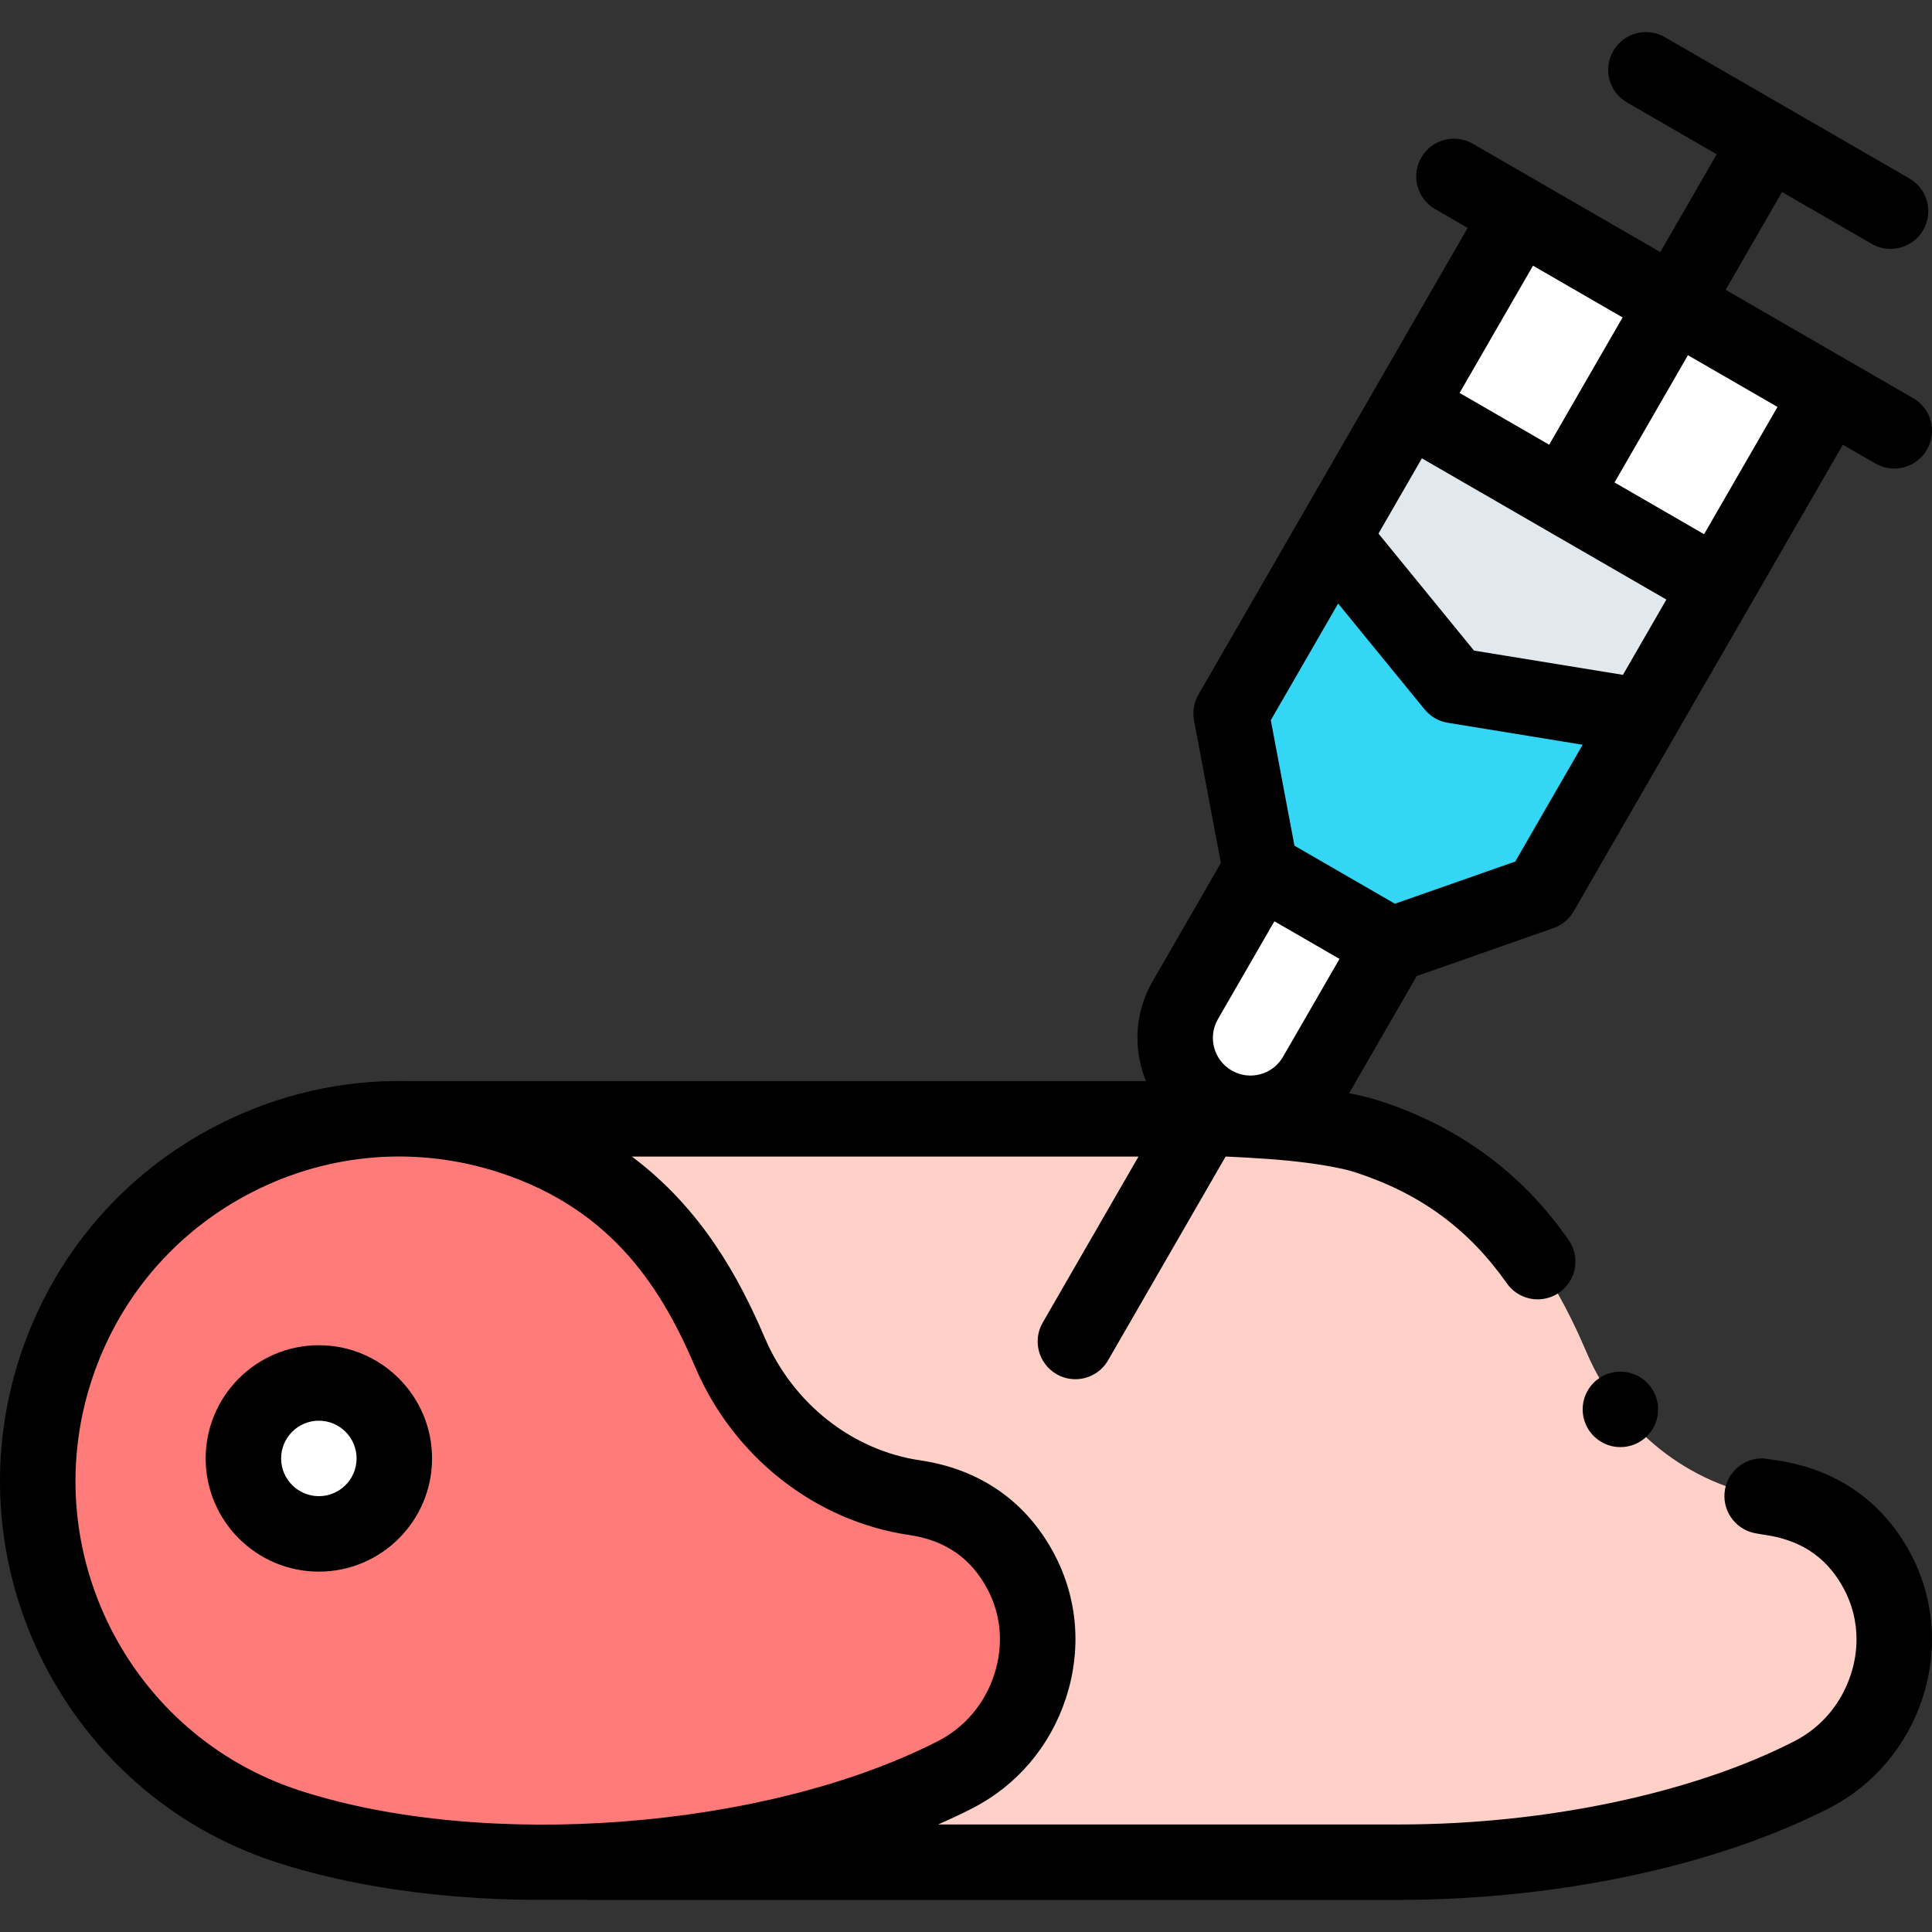 <svg id="Capa_1" enable-background="new 0 0 512 512" height="512" viewBox="0 0 512 512" width="512" xmlns="http://www.w3.org/2000/svg"><rect x="0" y="0" width="512" height="512" fill="#333333" stroke="none"/><g><path d="m408.376 236.518-39.732 13.938-34.572-19.975-7.804-41.404 76.338-132.335 82.108 47.441z" fill="#fff"/><path d="m142.5 493.5h227l-.001-.003c39.607.149 80.989-8.041 110.585-23.155 9.835-5.023 16.69-13.634 19.893-23.398 3.202-9.765 2.752-20.684-2.429-30.456-6.926-13.062-17.924-18.091-28.169-19.596-21.865-3.211-40.177-18.051-48.882-38.415-9.274-21.693-23.708-46.069-58.028-57.249-12.114-3.946-36.469-4.728-36.469-4.728h-221.5z" fill="#ffd0c7"/><path d="m14.716 362.914c16.355-50.465 70.418-78.083 120.754-61.686 34.32 11.18 48.754 35.555 58.028 57.249 8.705 20.364 27.016 35.204 48.882 38.415 10.245 1.504 21.243 6.534 28.169 19.596 5.181 9.771 5.631 20.691 2.429 30.455-3.202 9.765-10.057 18.376-19.893 23.399-47.297 24.154-124.694 30.625-176.841 13.638-50.336-16.397-77.883-70.6-61.528-121.066z" fill="#ff7b79"/><circle cx="84.5" cy="386.5" fill="#fff" r="20"/><path d="m321.436 292.356-.038-.022c-9.532-5.508-12.799-17.698-7.298-27.233l19.973-34.621 34.572 19.975-19.962 34.602c-5.507 9.543-17.708 12.811-27.247 7.299z" fill="#fff"/><path d="m373.162 107.794-46.894 81.283 7.804 41.404 34.572 19.975 39.732-13.938 46.894-81.283z" fill="#33d6f5"/><path d="m435.315 189.823-50.034-8.155-32.074-39.286 19.955-34.588 82.108 47.441z" fill="#e2e9ee"/><g><path d="m506.378 411.8c-3.96-7.5-9.611-13.7-16.35-17.91-5.61-3.53-12.071-5.85-19.201-6.89-.63-.101-3.23-.51-3.851-.51-4.8 0-8.93 3.43-9.82 8.159-1.011 5.41 2.569 10.65 7.99 11.67.881.171 1.811.32 2.781.471 4.37.64 8.22 2 11.46 4.029 3.91 2.49 6.88 5.78 9.321 10.351 2.18 4.12 3.28 8.57 3.29 13.24 0 3.159-.51 6.33-1.53 9.419-2.54 7.729-7.85 13.989-14.93 17.609-26.932 13.812-66.043 22.062-104.634 22.062h-122.3c3.112-1.358 6.126-2.774 9.02-4.252 11.83-6.041 20.655-16.407 24.847-29.188 4.235-12.917 3.136-26.503-3.097-38.256-7.367-13.895-19.662-22.472-35.551-24.804-17.946-2.636-33.71-15.07-41.141-32.452-6.792-15.887-16.714-34.201-35.228-48.046h134.258l-25.383 44.003c-2.76 4.783-1.118 10.898 3.666 13.658 1.573.908 3.291 1.34 4.987 1.34 3.458 0 6.821-1.796 8.672-5.006l31.147-53.996s9.852.399 16.772 1.109c5.81.58 13.54 1.7 17.791 3.131 17.121 5.63 29.811 14.949 39.941 29.319 1.87 2.681 4.931 4.28 8.2 4.28 2.05 0 4.03-.63 5.72-1.8 2.19-1.53 3.65-3.82 4.12-6.45s-.12-5.29-1.649-7.48c-12.261-17.689-29.132-30.109-50.132-36.89-2.52-.805-5.238-1.454-8.03-2.004l17.914-31.051 36.235-12.71c2.257-.792 4.156-2.367 5.352-4.439l71.34-123.667 8.621 4.981c1.576.911 3.296 1.344 4.993 1.344 3.455 0 6.815-1.793 8.668-4.999 2.764-4.782 1.127-10.898-3.656-13.661l-49.686-28.707 14.948-25.913 23.747 13.72c1.575.911 3.296 1.344 4.993 1.344 3.455 0 6.815-1.793 8.668-4.999 2.764-4.782 1.127-10.898-3.655-13.661l-64.825-37.454c-4.782-2.766-10.899-1.125-13.661 3.655-2.764 4.782-1.127 10.898 3.655 13.661l23.76 13.728-14.948 25.913-49.679-28.703c-4.784-2.766-10.899-1.126-13.662 3.655-2.764 4.782-1.127 10.898 3.656 13.661l8.634 4.989-71.348 123.679c-1.194 2.07-1.607 4.501-1.165 6.85l7.119 37.762-18.123 31.411c-4.823 8.359-5.136 18.103-1.726 26.396h-195.68c-17.214-.377-34.36 3.503-50.138 11.542-25.237 12.858-43.952 34.802-52.698 61.789-18.027 55.623 12.453 115.581 67.945 133.656 19.85 6.467 43.758 9.879 69.074 10 .094.003 228.348.013 228.348.013 42.291-.061 83.863-8.891 114.074-24.25 6-3.07 11.23-7.24 15.56-12.42 4.15-4.96 7.271-10.601 9.29-16.771 1.67-5.109 2.521-10.37 2.521-15.649-.001-7.861-1.941-15.67-5.621-22.611zm-59.056-317.669 23.734 13.713-19.456 33.725-23.733-13.712zm-41.058-23.722 23.74 13.716-19.455 33.726-23.741-13.717zm-29.448 51.052 64.79 37.432-11.509 19.95-39.472-6.433-25.314-31.005zm-22.197 38.472 22.911 28.061c1.544 1.892 3.728 3.152 6.138 3.546l35.745 5.826-17.851 30.944-31.898 11.189-26.621-15.38-6.269-33.253zm-31.866 110.166 14.973-25.952 17.255 9.969-14.968 25.945c-1.328 2.301-3.472 3.946-6.037 4.633-2.554.686-5.227.337-7.522-.98-.023-.015-.048-.028-.062-.036-4.744-2.743-6.377-8.834-3.639-13.579zm-243.427 204.373c-45.021-14.665-69.745-63.327-55.113-108.474 7.098-21.899 22.281-39.704 42.753-50.134 20.403-10.396 43.627-12.216 65.395-5.126 30.55 9.952 43.395 31.705 51.931 51.671 10.147 23.734 31.844 40.739 56.626 44.378 9.601 1.41 16.401 6.115 20.786 14.386 3.662 6.906 4.288 14.952 1.763 22.654-2.536 7.731-7.842 13.985-14.94 17.609-45.69 23.333-120.011 29.058-169.201 13.036z"/><path d="m84.5 356.5c-16.542 0-30 13.458-30 30s13.458 30 30 30 30-13.458 30-30-13.458-30-30-30zm0 40c-5.514 0-10-4.486-10-10s4.486-10 10-10 10 4.486 10 10-4.486 10-10 10z"/><circle cx="429.421" cy="373.5" r="10"/></g></g></svg>